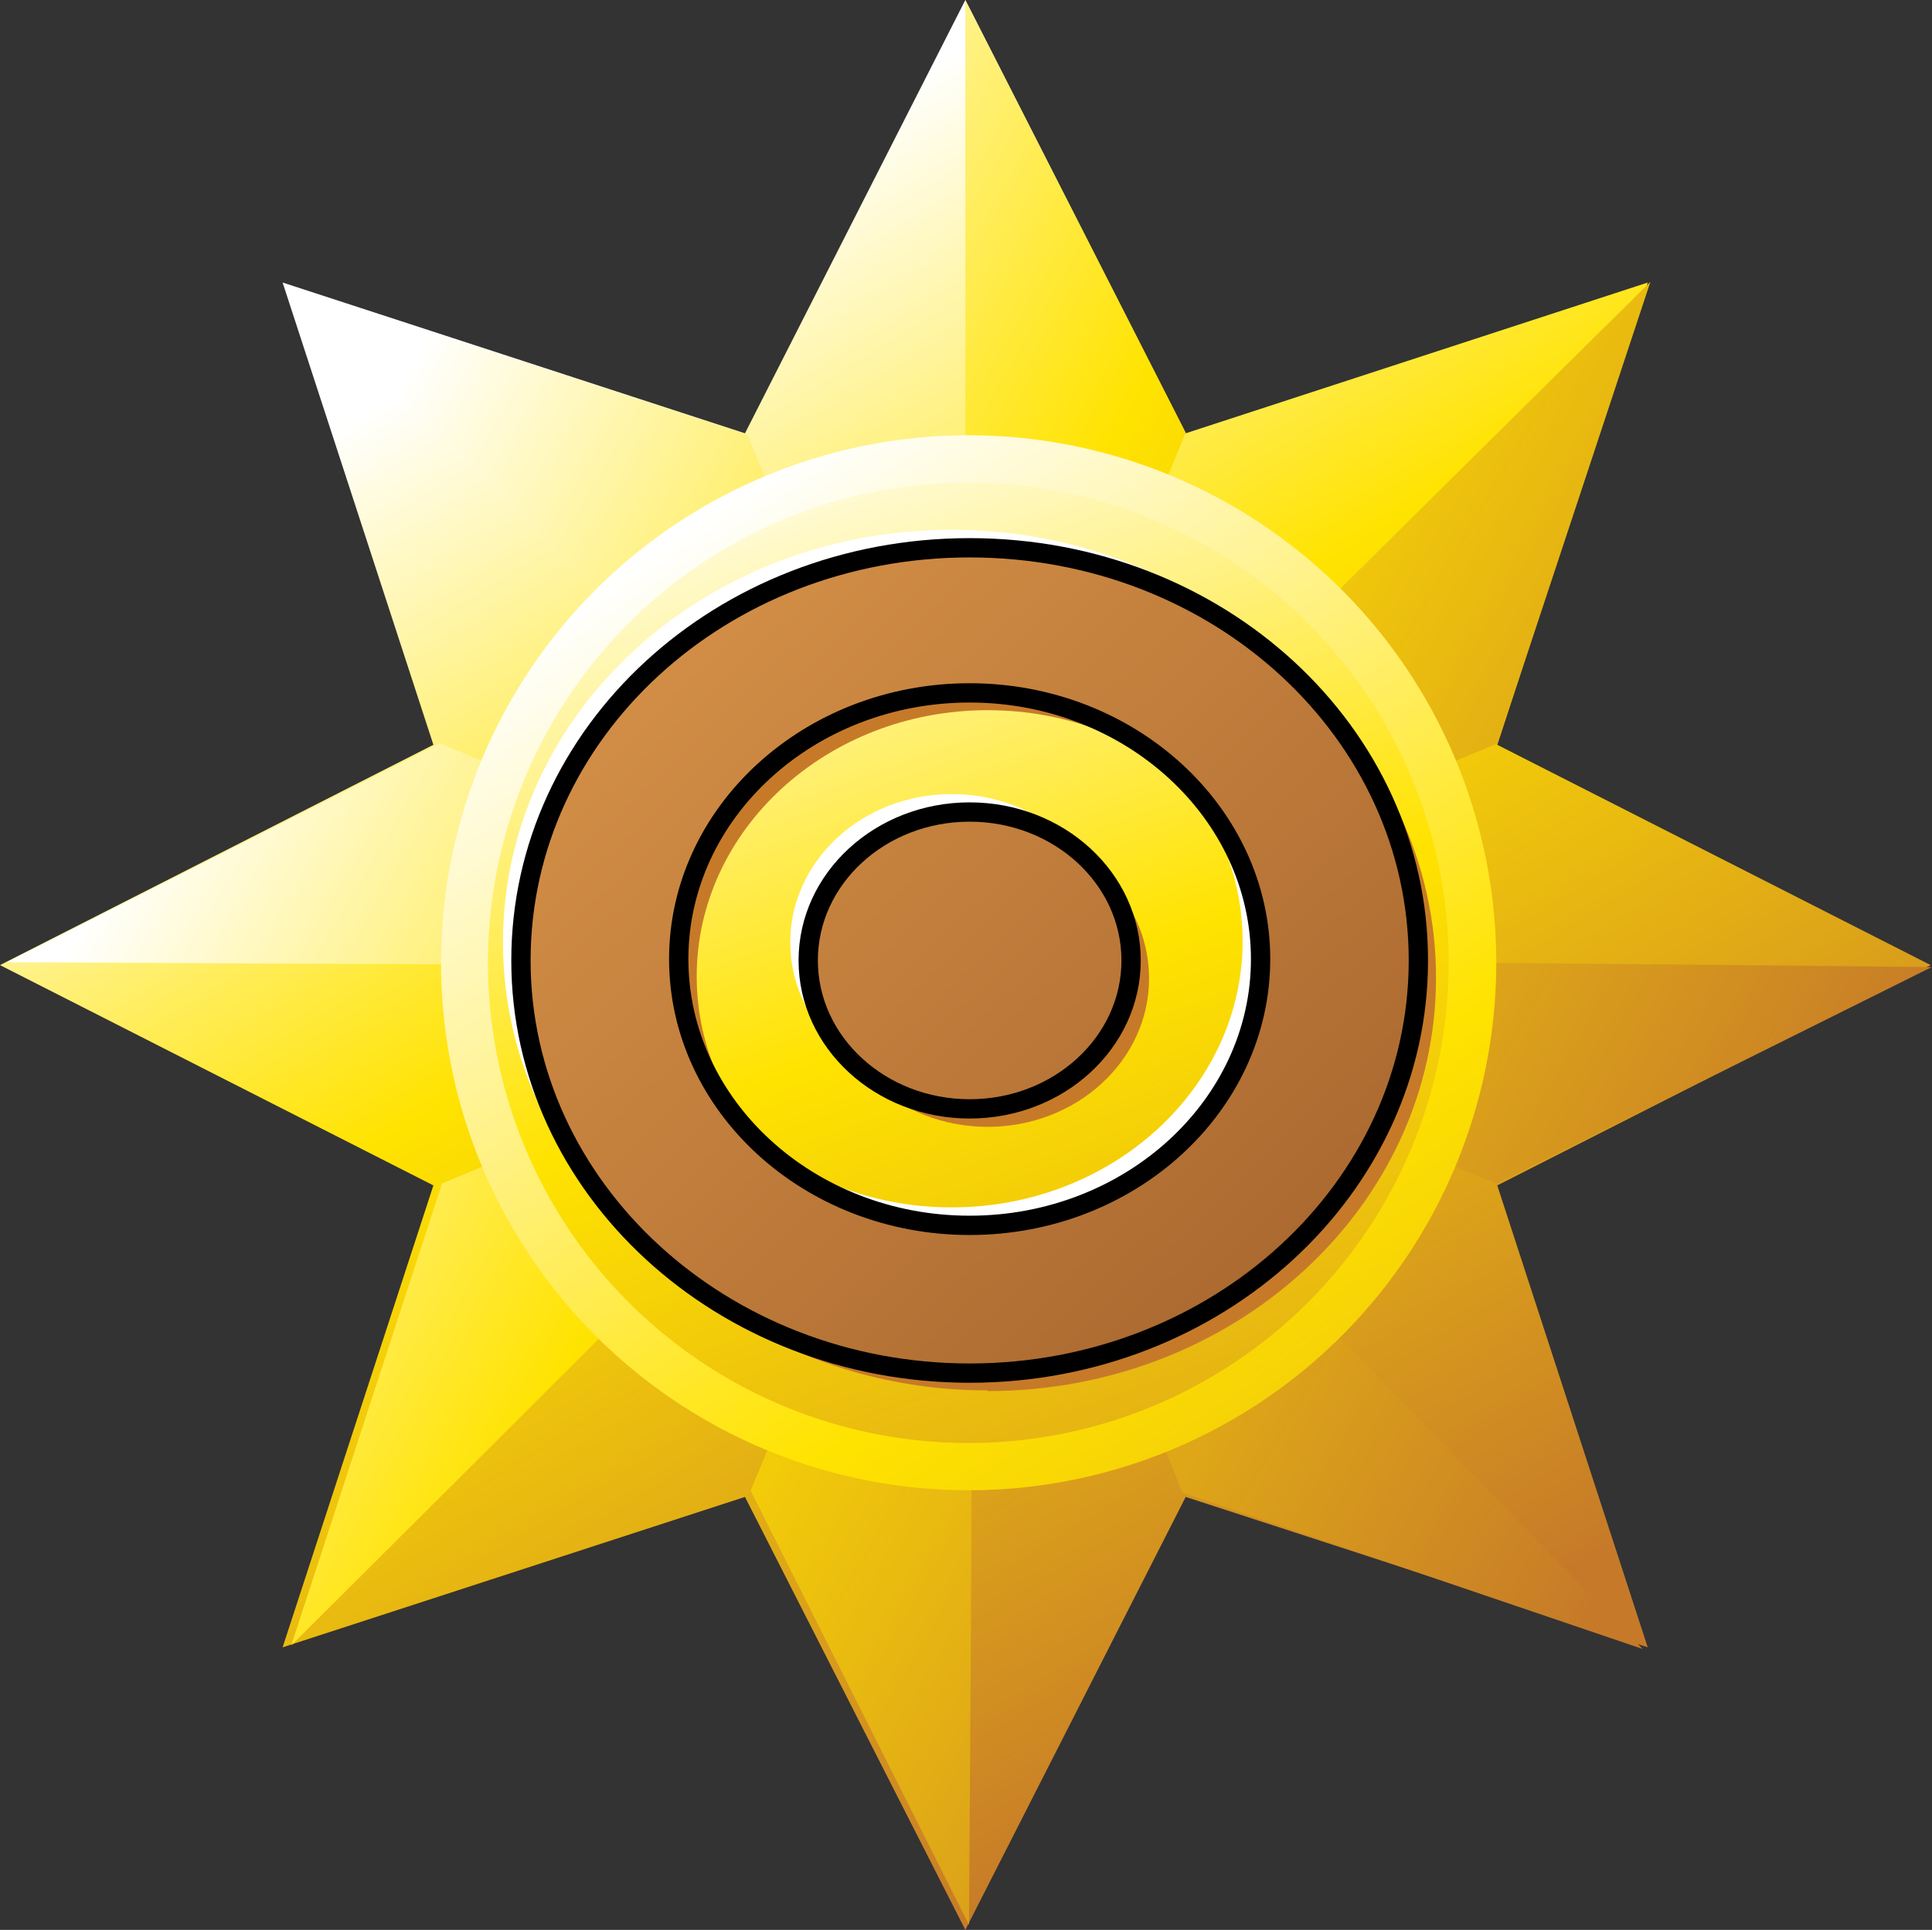 <svg xmlns="http://www.w3.org/2000/svg" xmlns:xlink="http://www.w3.org/1999/xlink" viewBox="0 0 58.04 57.99"><rect x="0" y="0" width="58.04" height="57.99" fill="#333333" stroke="none"/><defs><linearGradient id="a" x1="16.16" x2="41.52" y1="67.54" y2="108.95" gradientTransform="translate(0.52 -58.66)" gradientUnits="userSpaceOnUse"><stop offset="0" stop-color="#fff"/><stop offset="0.39" stop-color="#ffe300"/><stop offset="1" stop-color="#c67a29"/></linearGradient><linearGradient id="c" x1="228.26" x2="270.96" y1="95.67" y2="120.77" gradientTransform="matrix(1, 0, 0, 1, 0, 0)" xlink:href="#a"/><linearGradient id="d" x1="23.06" x2="39.66" y1="12.12" y2="58.33" gradientTransform="matrix(1, 0, 0, 1, 0, 0)" xlink:href="#a"/><linearGradient id="e" x1="239.76" x2="276.47" y1="94.75" y2="148.22" gradientTransform="matrix(1, 0, 0, 1, 0, 0)" xlink:href="#a"/><linearGradient id="f" x1="223.49" x2="242.95" y1="71.18" y2="99.14" gradientTransform="matrix(1, 0, 0, 1, 0, 0)" xlink:href="#a"/><linearGradient id="g" x1="4.01" x2="23.47" y1="-7.48" y2="20.49" gradientTransform="matrix(1, 0, 0, 1, 0, 0)" xlink:href="#a"/><linearGradient id="h" x1="255.13" x2="279.18" y1="113.92" y2="137.56" gradientTransform="matrix(1, 0, 0, 1, 0, 0)" xlink:href="#a"/><linearGradient id="i" x1="35.65" x2="59.7" y1="35.26" y2="58.9" gradientTransform="matrix(1, 0, 0, 1, 0, 0)" xlink:href="#a"/><linearGradient id="b" x1="231.66" x2="271.29" y1="89.8" y2="131.23" gradientUnits="userSpaceOnUse"><stop offset="0" stop-color="#e39e4f"/><stop offset="0.99" stop-color="#8f4f21"/></linearGradient><linearGradient id="j" x1="12.18" x2="51.81" y1="11.14" y2="52.57" xlink:href="#b"/></defs><path fill="url(#a)" d="M58 29l-13.02-6.62L49.5 8.49l-13.88 4.53L29 0l-6.62 13.02L8.49 8.49l4.53 13.89L0 29l13.02 6.62L8.49 49.5l13.89-4.52L29 57.99l6.62-13.01L49.5 49.5l-4.52-13.88L58 29"/><path fill="url(#c)" d="M252 109l12.43 5.23 13.08-6.51s-17.42-.19-25.23-.2a3.67 3.67 0 0 0-.29-1.38l12.48-5.14 4.59-13.87s-12.4 12.24-17.9 17.78a3.69 3.69 0 0 0-1.18-.77c1.91-4.68 5.12-12.48 5.12-12.48l-6.62-13v25.23a3.69 3.69 0 0 0-1.36.29c-2-4.67-5.18-12.45-5.18-12.45l-13.88-4.54S240.34 99.54 245.9 105a3.67 3.67 0 0 0-.76 1.16L232.69 101l-13 6.57s17.42.11 25.23.08a3.67 3.67 0 0 0 .29 1.38l-12.45 5.19-4.53 13.88s12.35-12.28 17.83-17.85a3.7 3.7 0 0 0 1.15.75c-1.94 4.68-5.18 12.45-5.18 12.45l6.56 13.05s.13-17.42.1-25.23A3.7 3.7 0 0 0 250 111c1.9 4.69 5 12.51 5 12.51l13.83 4.7s-12.13-12.5-17.62-18.05A3.72 3.72 0 0 0 252 109z" transform="translate(-219.48 -78.66)"/><circle cx="29.1" cy="28.93" r="15.05" fill="url(#d)"/><path fill="url(#e)" d="M264.43 107.59a15.85 15.85 0 1 1-15.85-15.85 15.85 15.85 0 0 1 15.85 15.85zm-15.85-14.43A14.43 14.43 0 1 0 263 107.59a14.43 14.43 0 0 0-14.42-14.43z" transform="translate(-219.48 -78.66)"/><path fill="url(#f)" d="M249.15 100c-4.83 0-8.74 3.6-8.74 8s3.91 8 8.74 8 8.74-3.6 8.74-8-3.89-8-8.74-8zm0 20.44c-7.44 0-13.48-5.55-13.48-12.4s6-12.4 13.48-12.4 13.47 5.55 13.47 12.4-6.03 12.42-13.47 12.42z" transform="translate(-219.48 -78.66)"/><ellipse cx="29.67" cy="29.4" fill="url(#g)" rx="4.85" ry="4.46"/><path fill="url(#h)" d="M248.07 98.94c-4.83 0-8.74 3.6-8.74 8s3.91 8 8.74 8 8.74-3.6 8.74-8-3.92-8-8.74-8zm0 20.44c-7.45 0-13.48-5.55-13.48-12.4s6-12.4 13.48-12.4 13.48 5.55 13.48 12.4-6.04 12.4-13.48 12.4z" transform="translate(-219.48 -78.66)"/><ellipse cx="28.59" cy="28.32" fill="url(#i)" rx="4.85" ry="4.46"/><path fill="url(#b)" stroke="#000" stroke-width="0.58" d="M248.61 99.48c-4.83 0-8.74 3.6-8.74 8s3.91 8 8.74 8 8.74-3.6 8.74-8-3.92-8-8.74-8zm0 20.44c-7.44 0-13.48-5.55-13.48-12.4s6-12.4 13.48-12.4 13.48 5.55 13.48 12.4-6.04 12.4-13.48 12.4z" transform="translate(-219.48 -78.66)"/><ellipse cx="29.13" cy="28.86" fill="url(#j)" stroke="#000" stroke-width="0.58" rx="4.85" ry="4.46"/></svg>